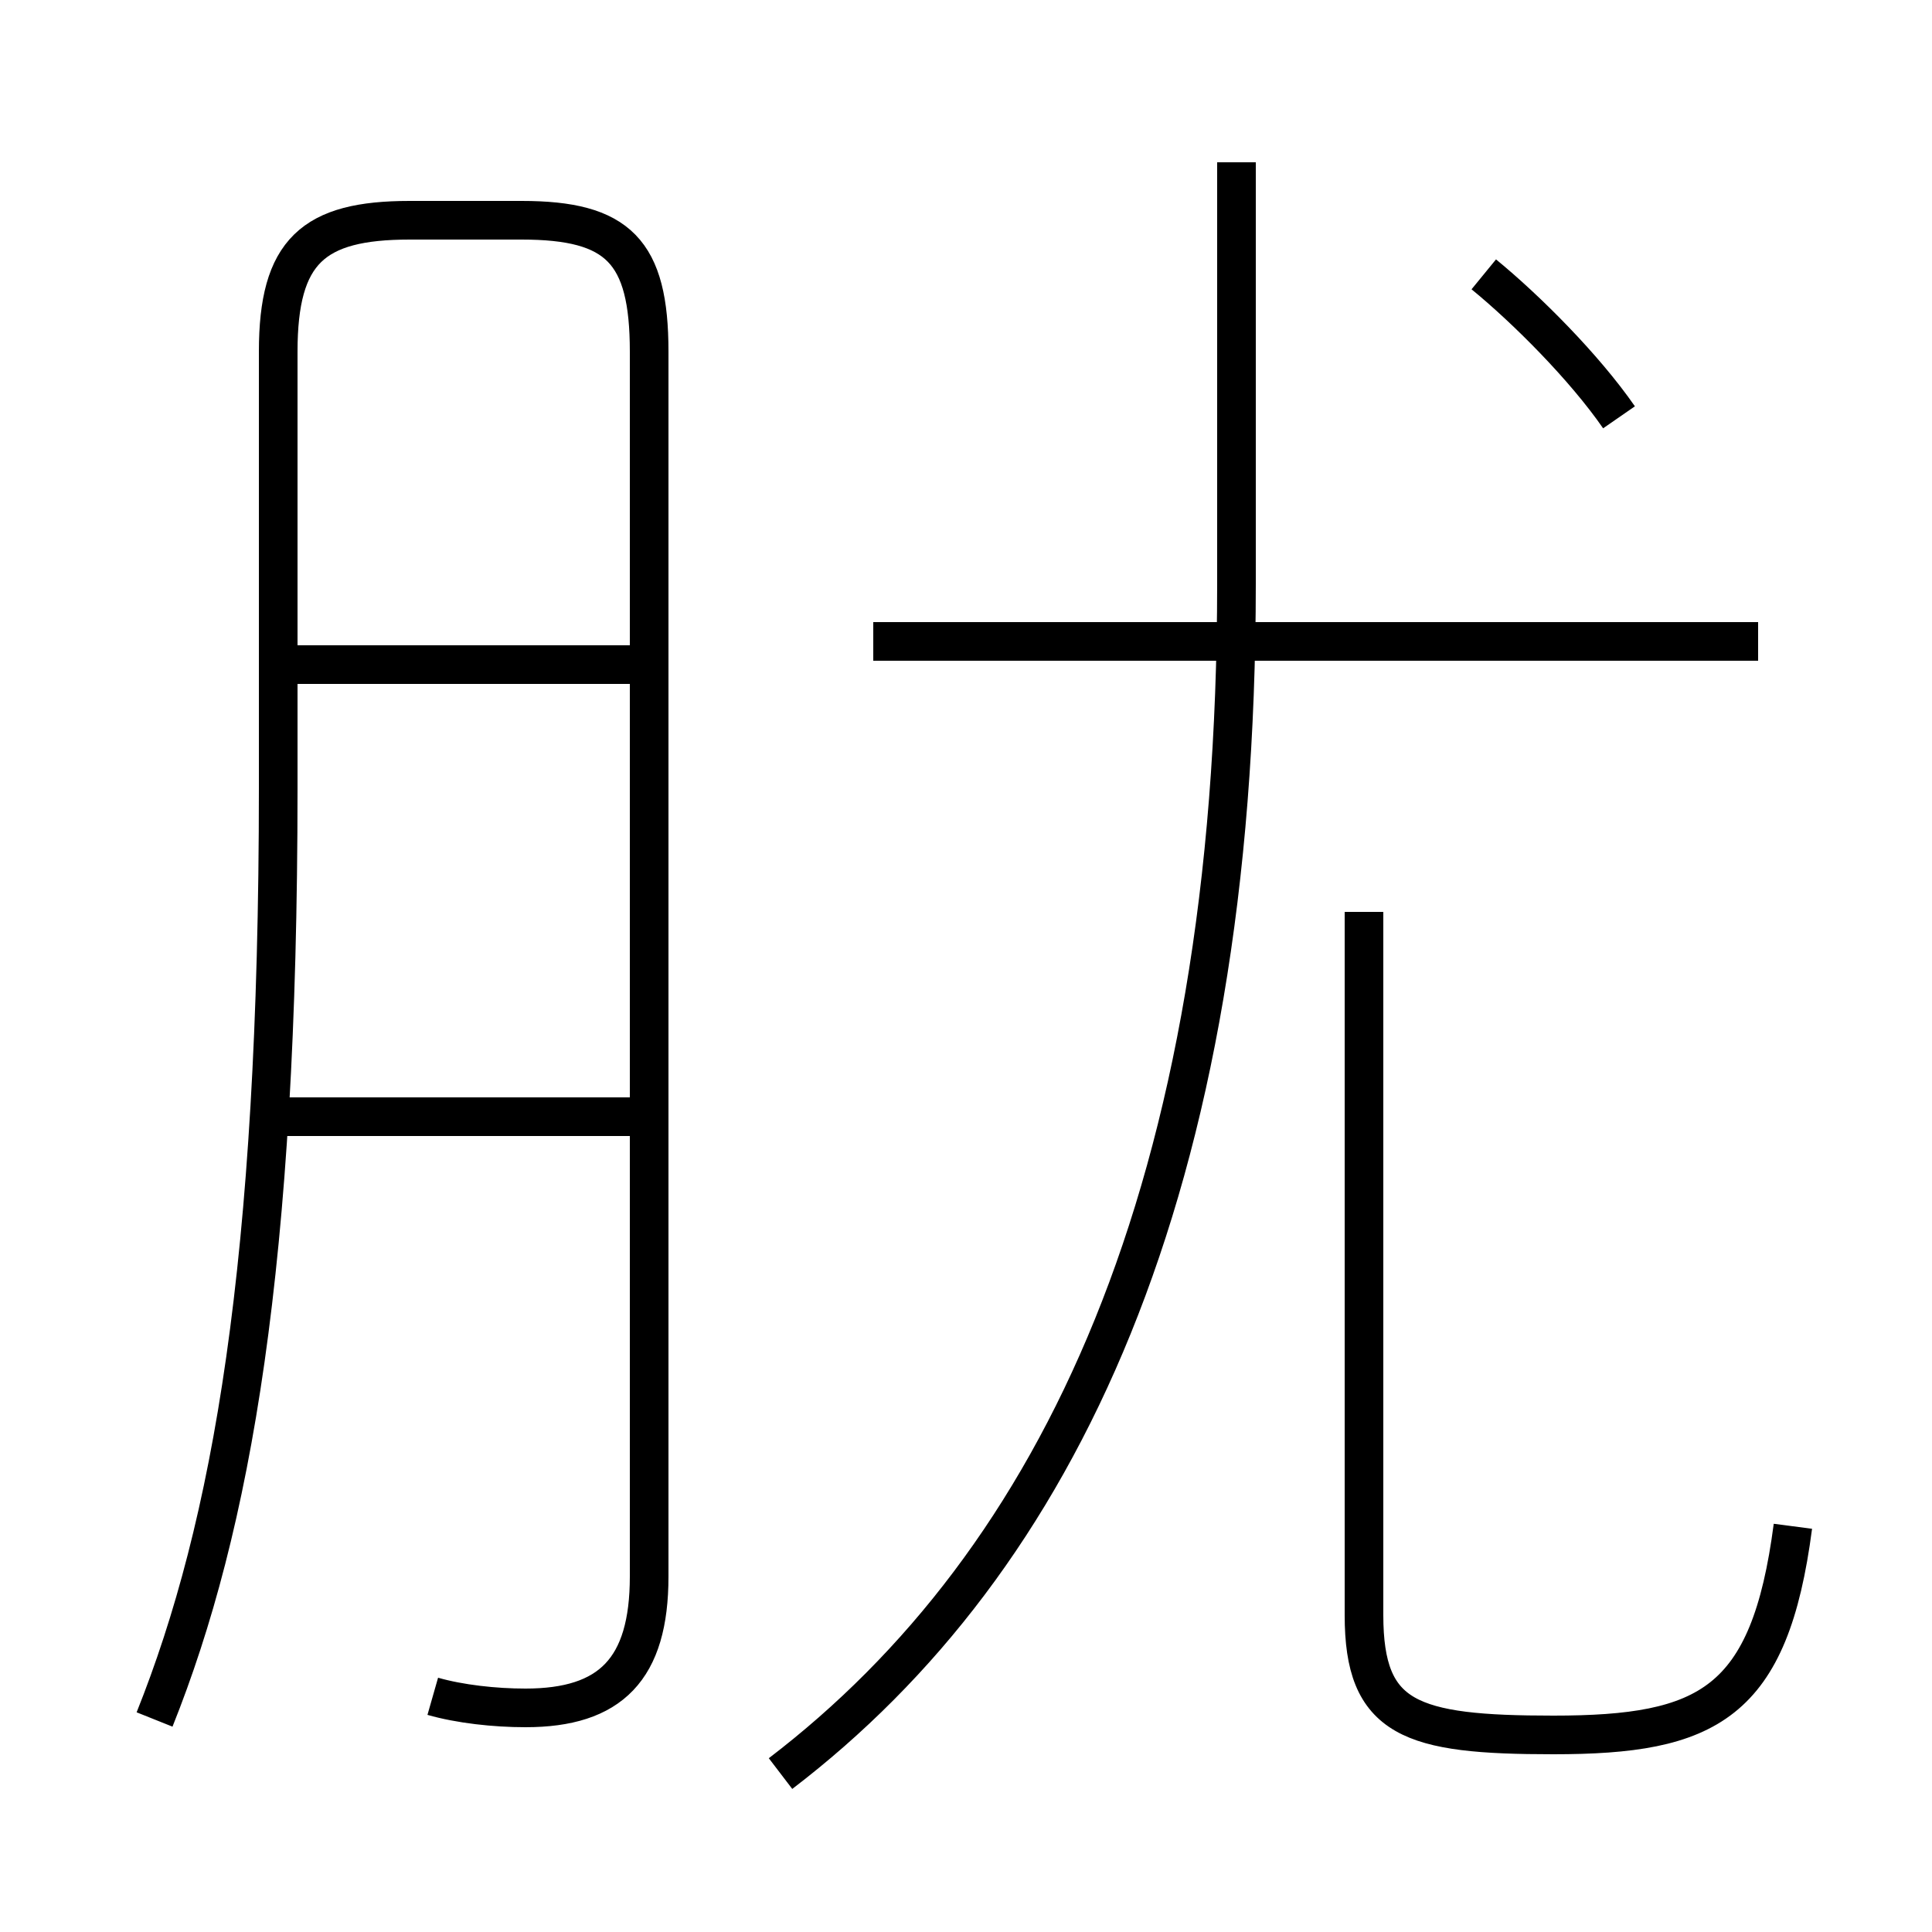 <?xml version='1.0' encoding='utf8'?>
<svg viewBox="0.0 -6.0 50.0 50.0" version="1.1" xmlns="http://www.w3.org/2000/svg">
<rect x="0.0" y="-6.0" width="50.0" height="50.0" fill="#808080" stroke="none"/>
<rect x="-1000" y="-1000" width="2000" height="2000" stroke="white" fill="white"/>
<g style="fill:white;stroke:#000000;  stroke-width:1">
<path d="M 11.2 -0.1 C 11.9 0.1 12.8 0.2 13.6 0.2 C 15.8 0.2 16.8 -0.8 16.8 -3.2 L 16.8 -34.9 C 16.8 -37.5 16.0 -38.3 13.5 -38.3 L 10.6 -38.3 C 8.1 -38.3 7.2 -37.5 7.2 -34.9 L 7.2 -23.6 C 7.2 -11.3 6.0 -4.5 4.0 0.5 M 16.4 -15.1 L 7.0 -15.1 M 16.4 -26.8 L 7.5 -26.8 M 20.2 1.9 C 27.4 -3.6 32.0 -13.2 32.0 -28.9 L 32.0 -39.8 M 46.4 -4.5 C 45.8 0.1 44.2 0.9 40.2 0.9 C 36.5 0.9 35.3 0.5 35.3 -2.2 L 35.3 -20.4 M 45.5 -27.4 L 22.6 -27.4 M 41.9 -33.2 C 41.0 -34.5 39.5 -36.0 38.4 -36.9" transform="translate(0.0, 38.0)" />
</g>
</svg>